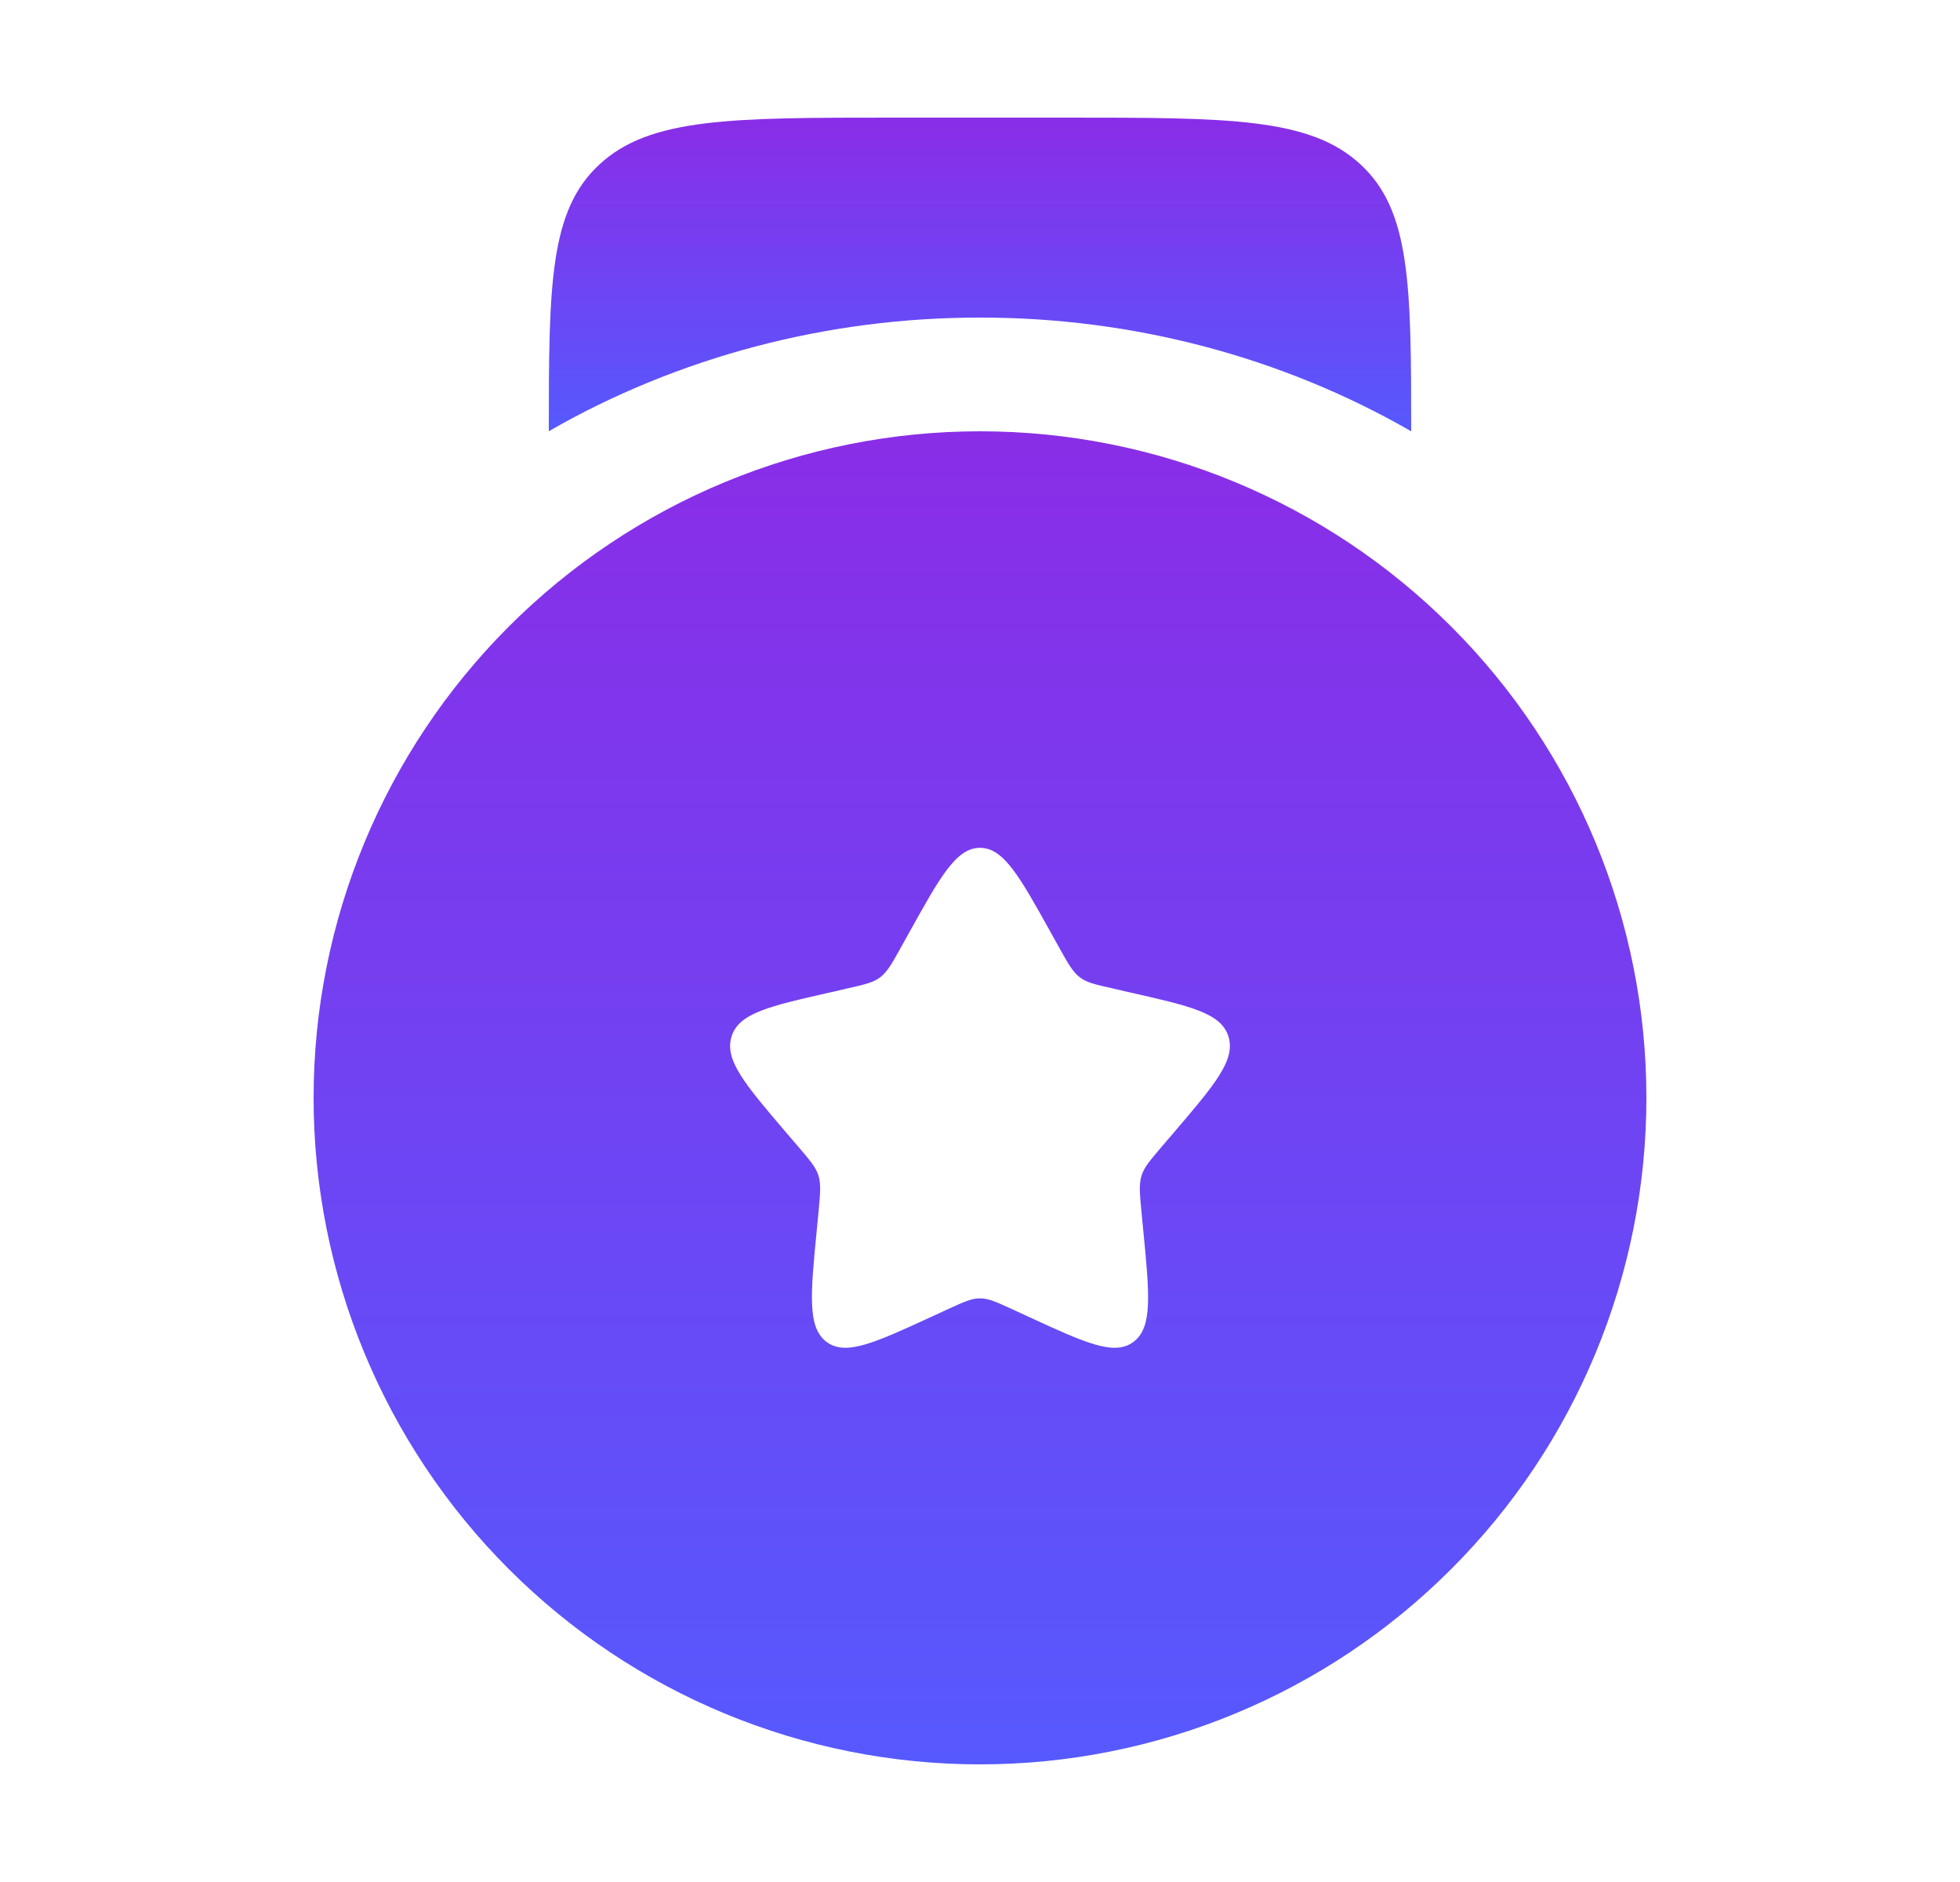 <svg width="25" height="24" viewBox="0 0 25 24" fill="none" xmlns="http://www.w3.org/2000/svg">
<path d="M11.4 1.5H13.6C15.675 1.5 16.711 1.5 17.355 2.098C17.991 2.686 18 3.63 18 5.5C16.349 4.55 14.443 4.048 12.5 4.05C10.557 4.048 8.652 4.549 7 5.499C7 3.63 7.009 2.686 7.645 2.098C8.289 1.5 9.325 1.5 11.4 1.5Z" fill="url(#paint0_linear_2434_31803)"/>
<path fill-rule="evenodd" clip-rule="evenodd" d="M12.5 22.5C14.754 22.5 16.916 21.605 18.51 20.01C20.105 18.416 21 16.254 21 14C21 11.746 20.105 9.584 18.51 7.99C16.916 6.396 14.754 5.5 12.5 5.5C10.246 5.5 8.084 6.396 6.49 7.99C4.896 9.584 4 11.746 4 14C4 16.254 4.896 18.416 6.49 20.01C8.084 21.605 10.246 22.5 12.5 22.5ZM12.5 10.812C12.198 10.812 11.996 11.174 11.593 11.899L11.489 12.086C11.374 12.293 11.316 12.395 11.227 12.463C11.137 12.531 11.025 12.556 10.802 12.606L10.6 12.653C9.816 12.83 9.424 12.918 9.331 13.218C9.237 13.519 9.505 13.831 10.039 14.456L10.177 14.617C10.329 14.795 10.406 14.883 10.44 14.993C10.474 15.104 10.462 15.222 10.44 15.459L10.419 15.675C10.338 16.509 10.297 16.926 10.541 17.111C10.785 17.296 11.153 17.127 11.887 16.789L12.076 16.702C12.285 16.606 12.389 16.557 12.5 16.557C12.611 16.557 12.715 16.606 12.924 16.702L13.113 16.789C13.847 17.128 14.215 17.296 14.459 17.111C14.704 16.926 14.662 16.509 14.581 15.675L14.56 15.459C14.538 15.222 14.526 15.104 14.56 14.993C14.594 14.884 14.671 14.795 14.823 14.617L14.961 14.456C15.495 13.831 15.763 13.519 15.669 13.218C15.576 12.918 15.184 12.83 14.4 12.653L14.198 12.606C13.975 12.556 13.863 12.532 13.773 12.463C13.684 12.395 13.626 12.293 13.511 12.086L13.407 11.899C13.004 11.174 12.802 10.812 12.5 10.812Z" fill="url(#paint1_linear_2434_31803)"/>
<defs>
<linearGradient id="paint0_linear_2434_31803" x1="12.5" y1="1.5" x2="12.5" y2="5.5" gradientUnits="userSpaceOnUse">
<stop stop-color="#8A2DE7"/>
<stop offset="1" stop-color="#5659FE"/>
</linearGradient>
<linearGradient id="paint1_linear_2434_31803" x1="12.5" y1="5.5" x2="12.5" y2="22.5" gradientUnits="userSpaceOnUse">
<stop stop-color="#8A2DE7"/>
<stop offset="1" stop-color="#5659FE"/>
</linearGradient>
</defs>
</svg>
